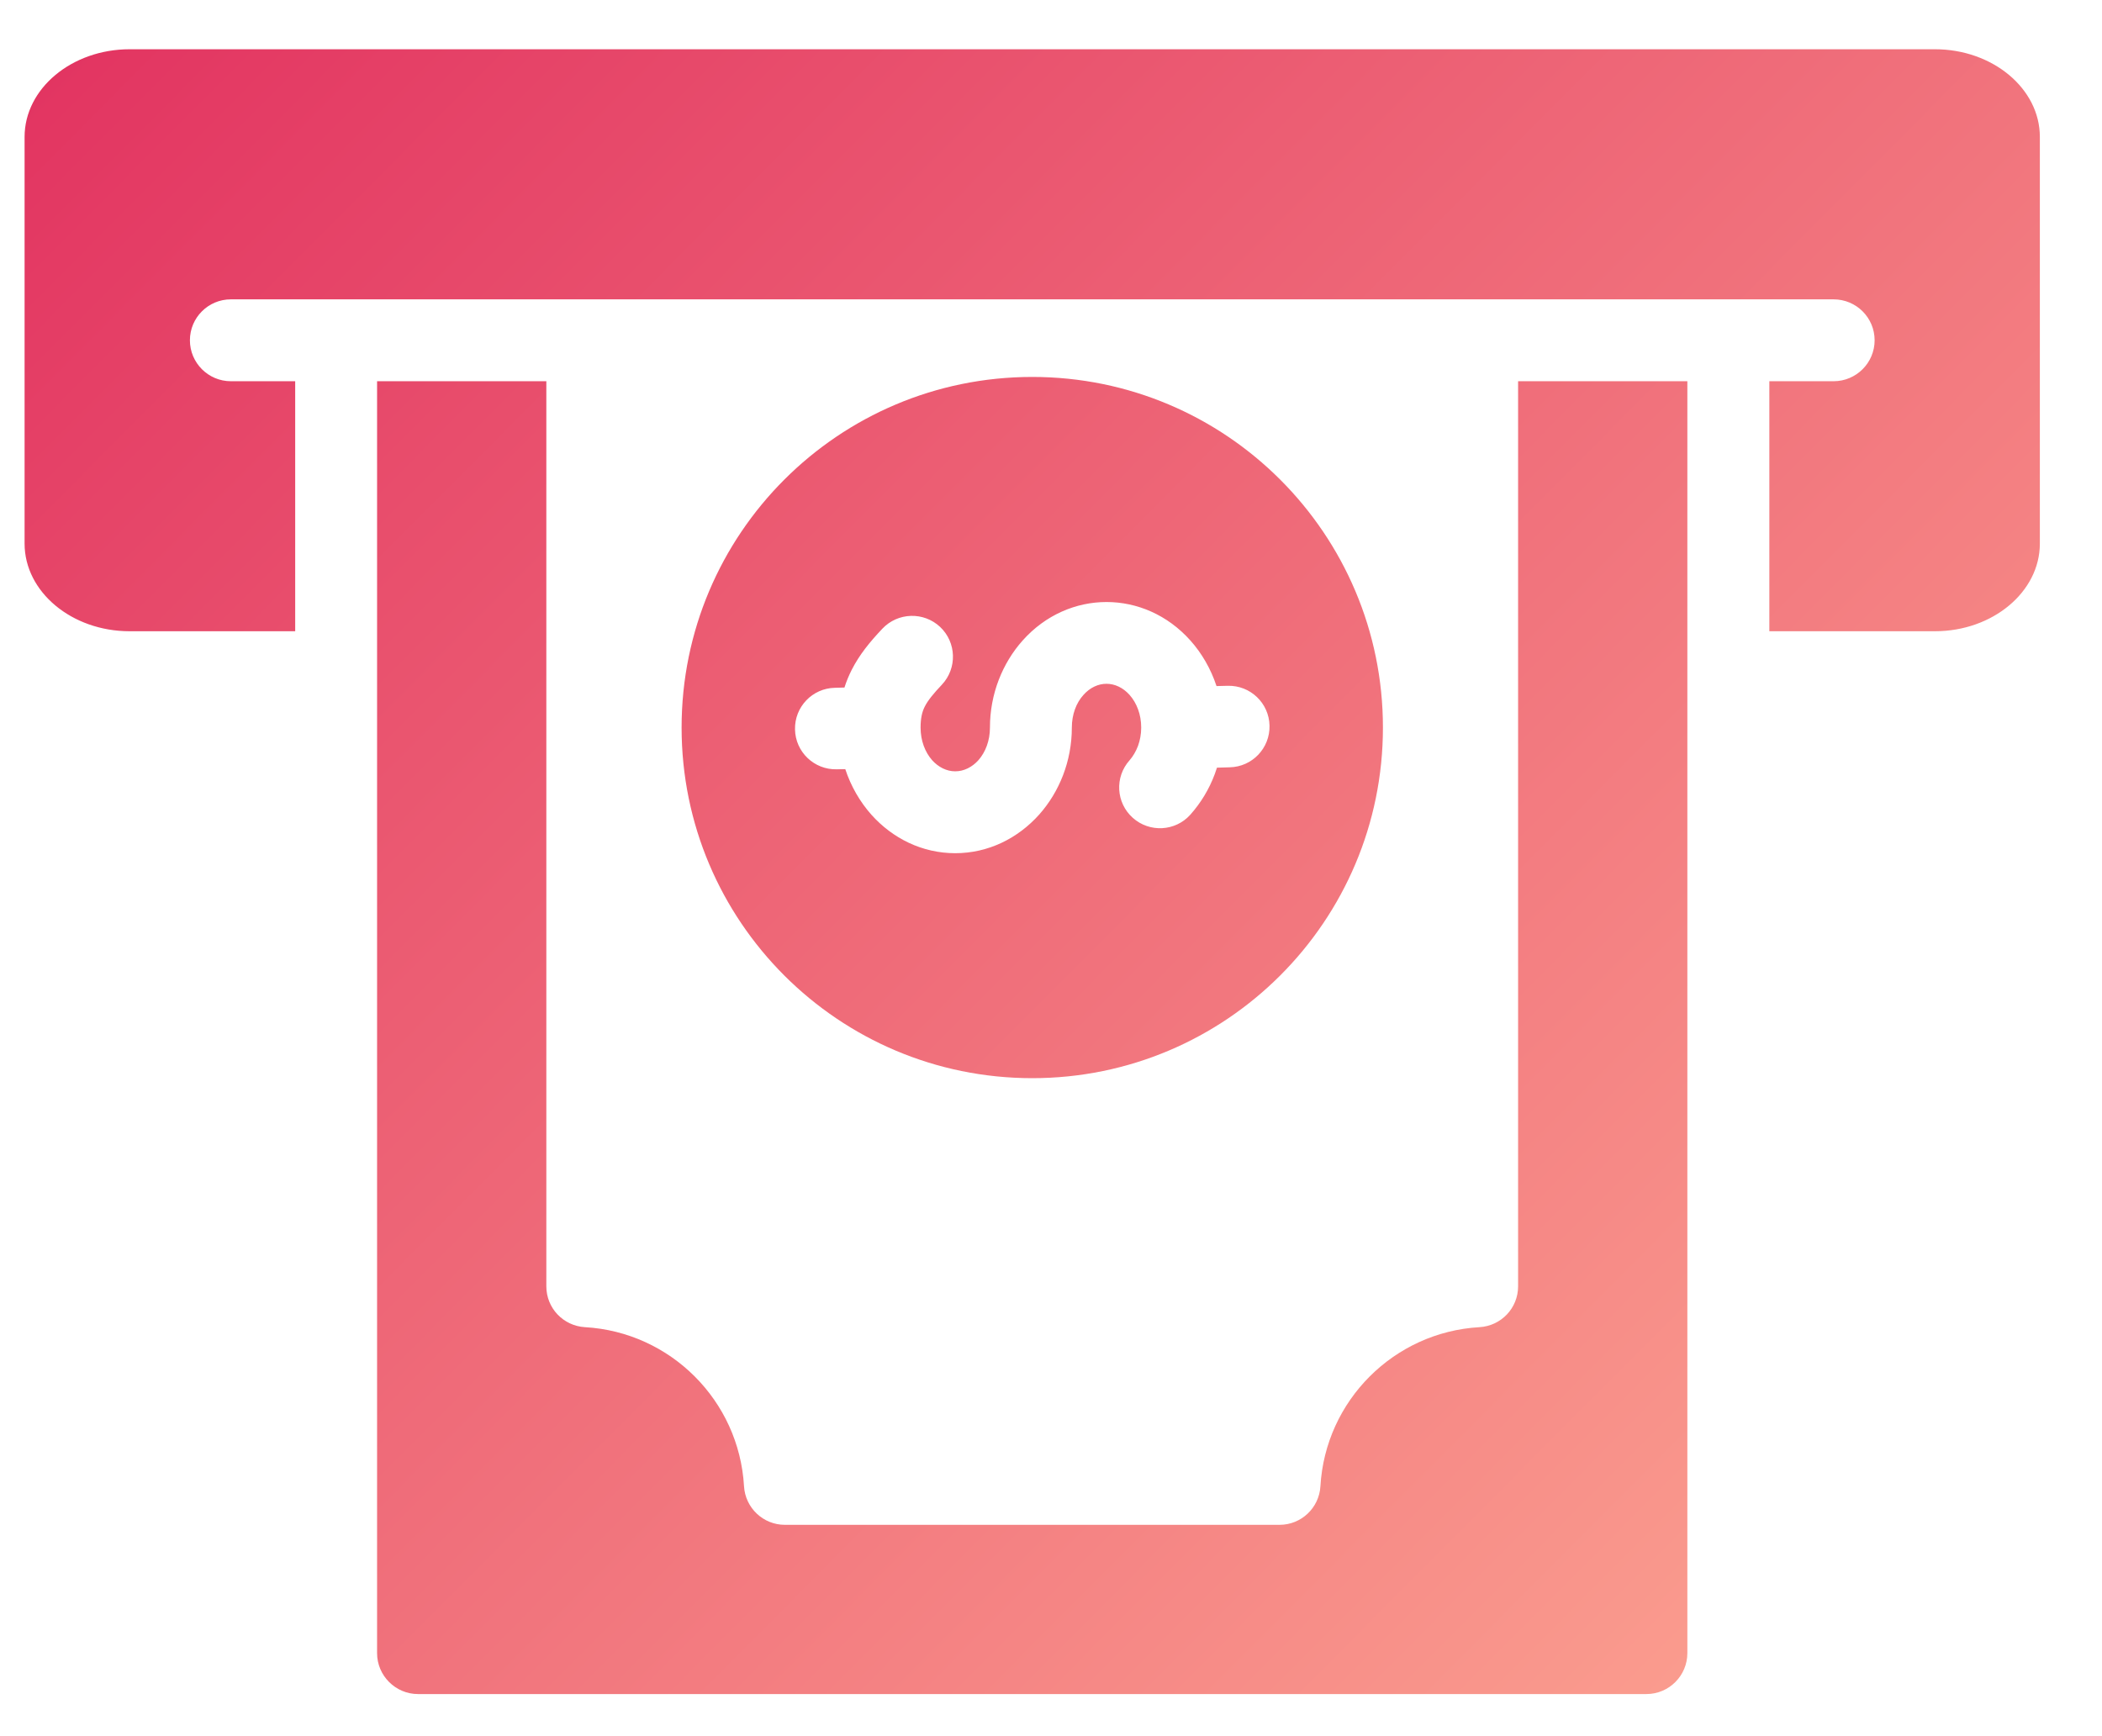 <svg width="23" height="19" viewBox="0 0 23 19" fill="none" xmlns="http://www.w3.org/2000/svg">
<path fill-rule="evenodd" clip-rule="evenodd" d="M1.418 6.908C0.785 6.908 0.269 6.477 0.269 5.949V1.498C0.269 0.97 0.785 0.539 1.418 0.539H21.172C21.804 0.539 22.32 0.97 22.32 1.498V5.949C22.32 6.477 21.804 6.908 21.172 6.908H19.36V4.172H20.063C20.311 4.172 20.512 3.971 20.512 3.724C20.512 3.476 20.311 3.276 20.063 3.276L2.526 3.276C2.279 3.276 2.078 3.476 2.078 3.724C2.078 3.971 2.279 4.172 2.526 4.172H3.23V6.908L1.418 6.908ZM4.126 4.172V18.091C4.126 18.338 4.328 18.539 4.574 18.539H18.015C18.262 18.539 18.463 18.338 18.463 18.091V4.172H16.611V14.077C16.611 14.315 16.426 14.51 16.188 14.524C15.252 14.578 14.502 15.328 14.448 16.265C14.434 16.502 14.238 16.687 14.001 16.687H8.588C8.351 16.687 8.155 16.502 8.141 16.265C8.087 15.328 7.337 14.578 6.401 14.524C6.163 14.51 5.978 14.315 5.978 14.077V4.172H4.126ZM15.132 7.962C15.132 5.843 13.414 4.125 11.295 4.125C9.176 4.125 7.458 5.843 7.458 7.962C7.458 10.082 9.176 11.799 11.295 11.799C13.414 11.799 15.132 10.081 15.132 7.962ZM13.434 7.505L13.311 7.508C13.249 7.32 13.151 7.15 13.025 7.009C12.524 6.448 11.691 6.448 11.19 7.009C10.969 7.257 10.832 7.594 10.832 7.962C10.832 8.106 10.783 8.232 10.705 8.32C10.638 8.394 10.549 8.441 10.452 8.441C10.356 8.441 10.267 8.394 10.2 8.32C10.122 8.232 10.073 8.106 10.073 7.962C10.073 7.862 10.089 7.791 10.118 7.734C10.154 7.662 10.22 7.584 10.306 7.493C10.475 7.313 10.466 7.03 10.287 6.861C10.107 6.692 9.824 6.701 9.655 6.88C9.516 7.027 9.405 7.163 9.319 7.331C9.288 7.393 9.261 7.457 9.24 7.524L9.135 7.527C8.888 7.532 8.693 7.737 8.699 7.983C8.704 8.23 8.909 8.425 9.156 8.419L9.249 8.417C9.311 8.605 9.409 8.774 9.534 8.915C9.767 9.176 10.092 9.337 10.452 9.337C10.813 9.337 11.137 9.175 11.37 8.915C11.591 8.667 11.728 8.33 11.728 7.962C11.728 7.819 11.776 7.692 11.855 7.605C12 7.442 12.215 7.443 12.36 7.605C12.438 7.693 12.487 7.819 12.487 7.962C12.487 8.035 12.474 8.102 12.452 8.163C12.429 8.224 12.397 8.277 12.36 8.32C12.195 8.504 12.211 8.786 12.395 8.95C12.578 9.114 12.861 9.099 13.025 8.915C13.139 8.787 13.231 8.636 13.292 8.471C13.3 8.448 13.308 8.424 13.316 8.401L13.455 8.397C13.702 8.392 13.897 8.187 13.891 7.941C13.886 7.694 13.681 7.499 13.434 7.505L13.434 7.505Z" fill="url(#paint0_linear_1_186)"/>
<defs>
<linearGradient id="paint0_linear_1_186" x1="-7.017" y1="-5.409" x2="19.703" y2="21.17" gradientUnits="userSpaceOnUse">
<stop stop-color="#D90D50"/>
<stop offset="1" stop-color="#FDA793"/>
</linearGradient>
</defs>
</svg>
